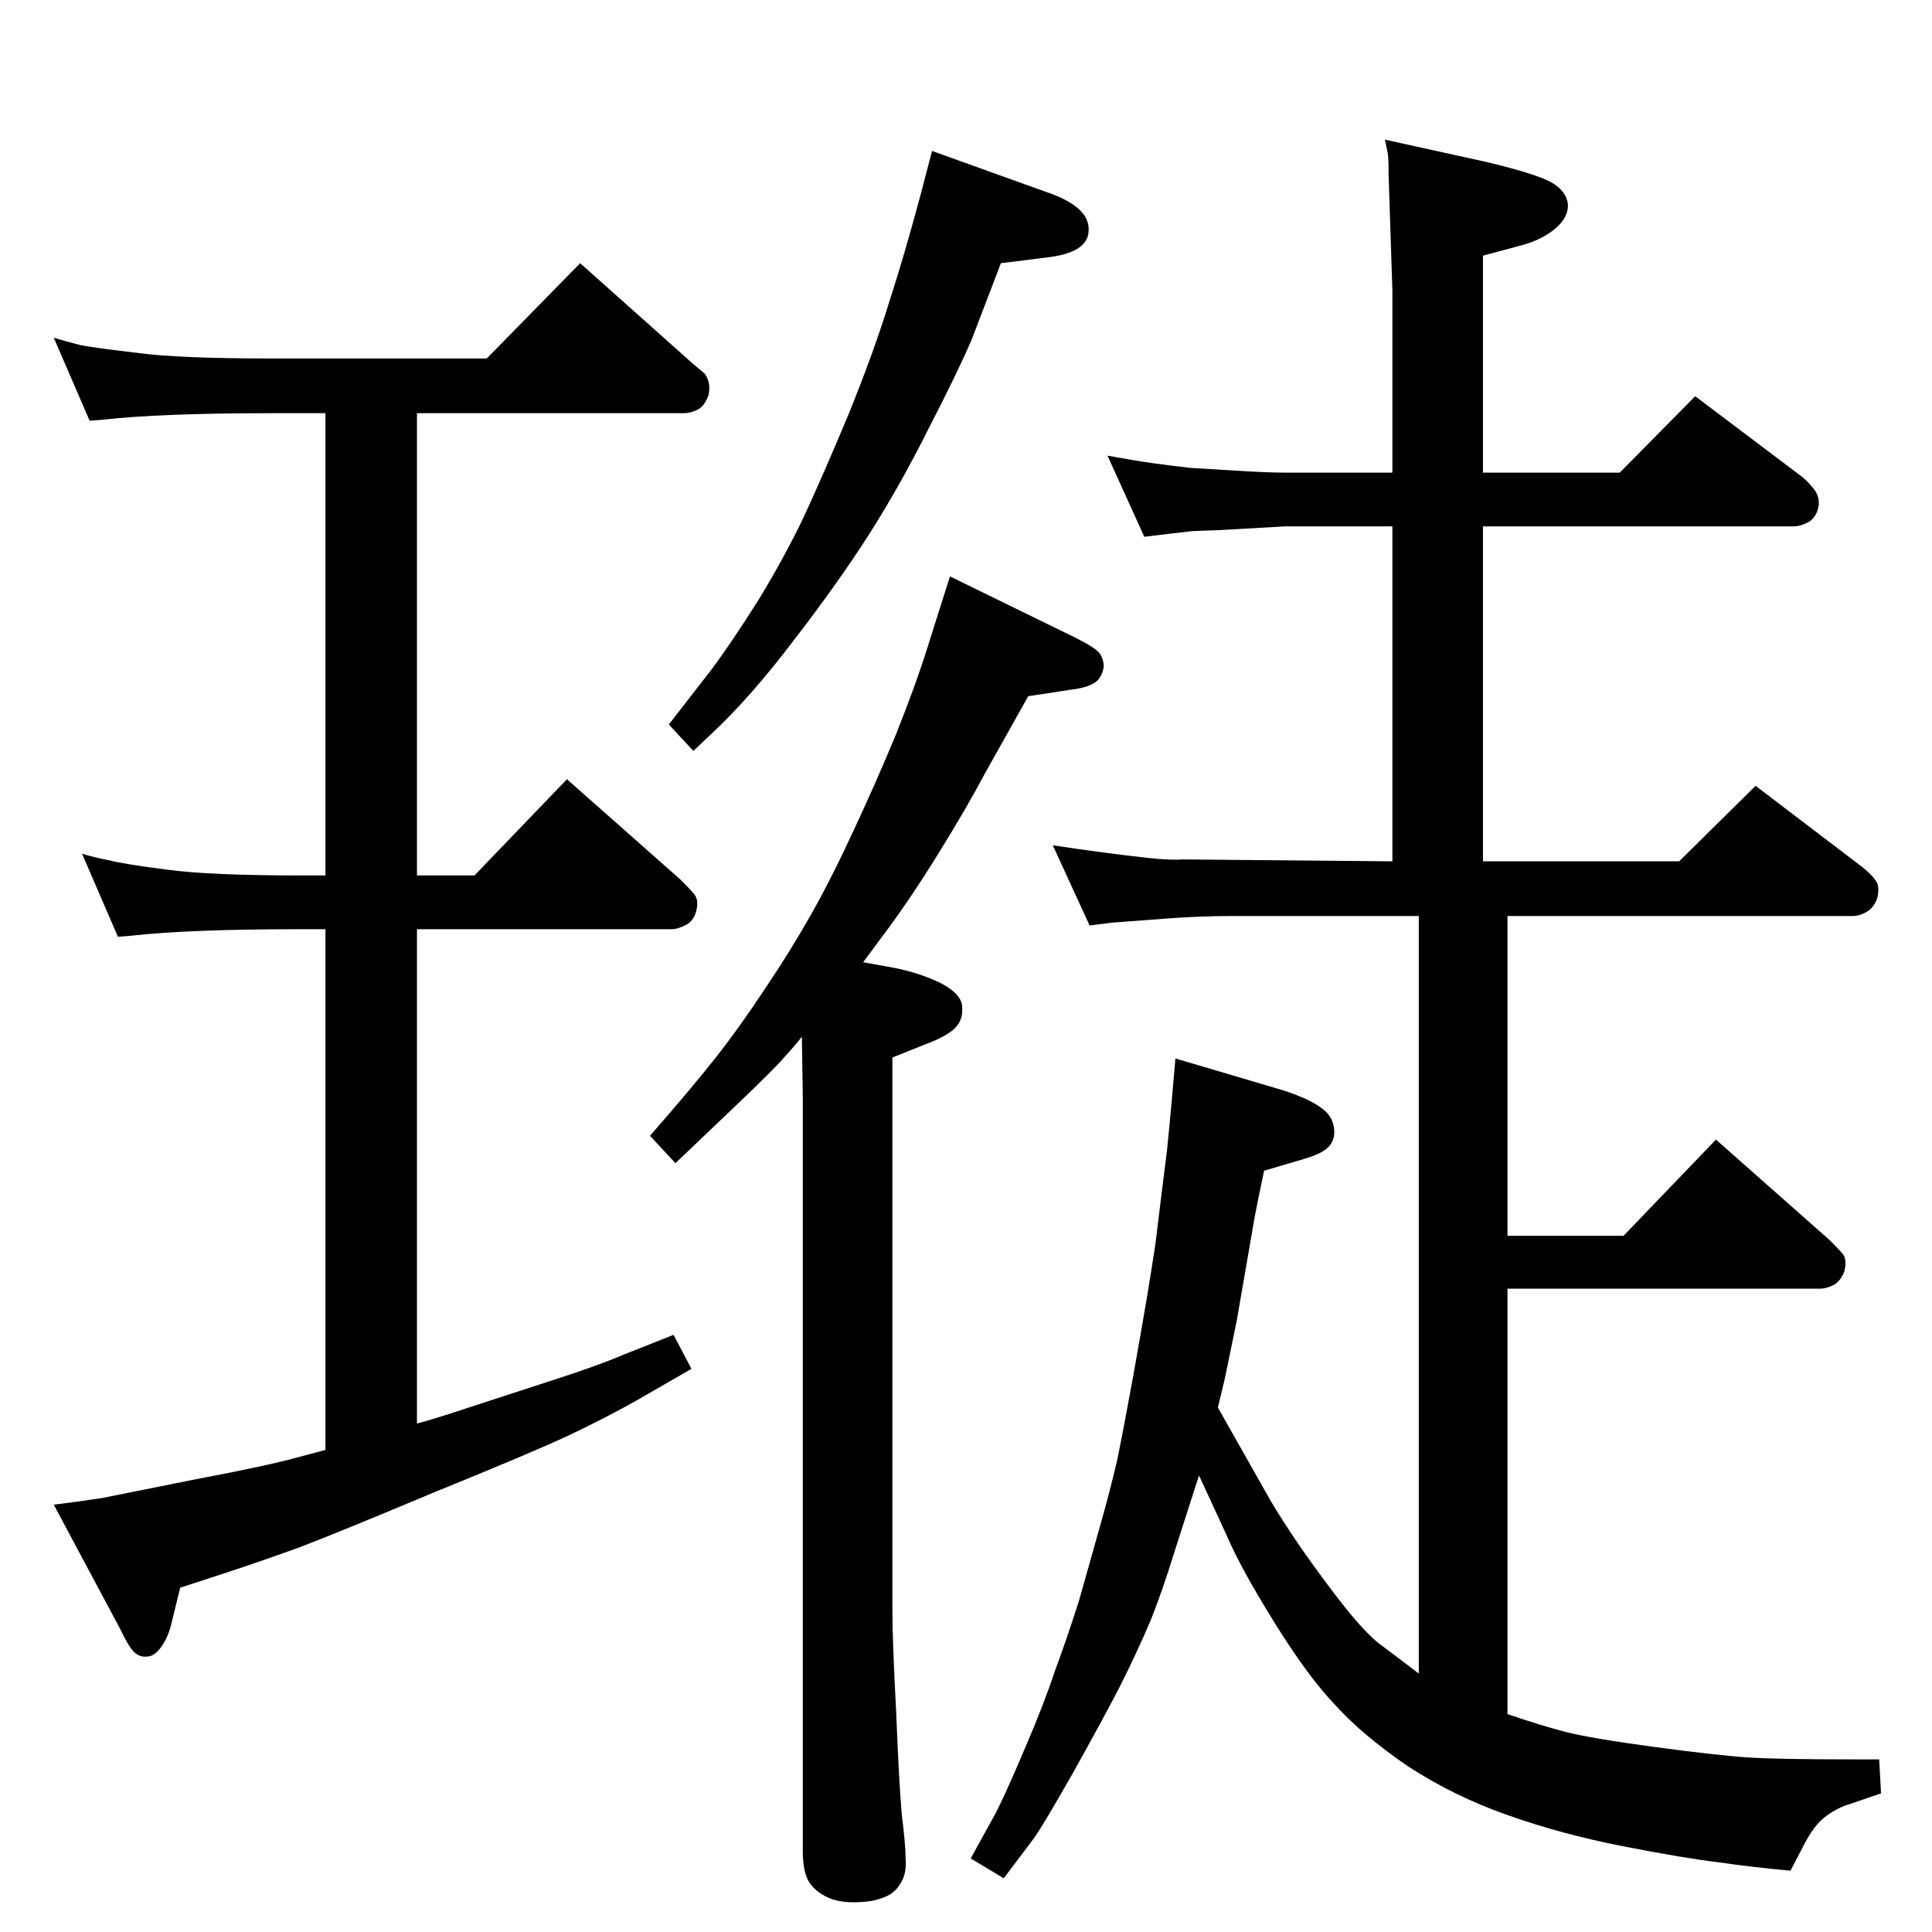 <?xml version="1.0" standalone="no"?>
<!DOCTYPE svg PUBLIC "-//W3C//DTD SVG 1.1//EN" "http://www.w3.org/Graphics/SVG/1.1/DTD/svg11.dtd" >
<svg xmlns="http://www.w3.org/2000/svg" xmlns:xlink="http://www.w3.org/1999/xlink" version="1.1" viewBox="0 0 2048 2048">
  <g transform="matrix(1 0 0 -1 0 2048)">
   <path fill="currentColor"
d="M1476 1490h-114l-71 -4l-27 -1l-26 -3l-25 -3l-39 86q27 -5 48 -8q22 -3 40 -5q17 -1 50 -3q32 -2 50 -2h114v193l-4 122q0 19 -1 24l-3 14l109 -24q50 -12 67 -21q16 -9 18 -23q1 -14 -13 -26t-36 -18l-41 -11v-230h145l80 81l114 -86q7 -6 13 -14q6 -9 3 -20
q-3 -10 -11 -14t-15 -4h-329v-355h208l81 80l113 -86q10 -8 14 -14q5 -6 2 -19q-4 -11 -12 -15q-7 -4 -14 -4h-366v-339h123l98 102l121 -107q10 -10 14 -15q4 -6 1 -18q-4 -10 -11 -14q-8 -4 -14 -4h-332v-451q35 -12 62 -19q28 -7 95 -16t99 -11t110 -2h28l2 -36l-32 -11
q-14 -4 -26 -13q-13 -9 -25 -33l-13 -25q-43 4 -77 9q-34 4 -101 17q-66 13 -122 33q-57 20 -106 52q-48 33 -76 64q-29 30 -65 88t-50 91l-30 65l-27 -84q-11 -36 -24 -69q-14 -33 -32 -69q-18 -35 -51 -94q-33 -58 -42 -70l-31 -41l-35 21l27 49q12 24 31 69q19 44 31 80
q13 35 26 76l22 78q10 35 18 69q7 34 17 89q10 56 15 86t9 57l5 41l7 56q2 19 5 52l4 46l115 -34q27 -9 39 -18q12 -8 14 -21t-6 -21q-7 -7 -24 -12l-44 -13q-7 -33 -10 -49l-19 -110l-13 -63l-7 -29l56 -99q25 -42 62 -91q37 -50 58 -64l37 -28v803h-200q-33 0 -72 -3
l-26 -2q-26 -2 -27 -2l-24 -3l-39 85q26 -4 52.5 -7.5t49.5 -6t36 -1.5l222 -2v355zM345 511v552h-28q-117 0 -179 -7l-13 -1l-38 88q13 -4 29 -7q15 -4 62 -10q46 -6 139 -6h28v490h-58q-117 0 -179 -7l-13 -1l-38 88q13 -4 29 -8q16 -3 59 -8q43 -6 142 -6h229l99 101
l120 -107l12 -10q7 -10 4 -23q-4 -11 -11 -15q-8 -4 -15 -4h-283v-490h61l98 102l121 -107q10 -10 14 -15q5 -6 2 -18q-3 -11 -12 -15q-8 -4 -14 -4h-270v-524q19 5 55 17l86 28q50 16 78 28l53 21l19 -36l-59 -34q-32 -18 -72 -37q-41 -19 -142 -60q-100 -42 -142 -58
q-41 -15 -87 -30l-40 -13l-10 -41q-4 -14 -11 -23t-14 -9q-7 -1 -13 4t-16 26l-70 131q25 3 51 7l100 20q74 14 107 23zM850 949q-7 -9 -18 -21q-10 -12 -52 -52l-64 -61l-27 29q42 48 69 82q26 33 53 74q27 40 49 79t45 89q23 49 45 102q21 53 32 88l25 79l133 -65
q22 -11 26 -17t4 -14q-2 -12 -10 -17t-24 -7l-46 -7l-46 -82q-19 -36 -50 -86t-59 -87l-20 -27l33 -6q26 -5 49 -16q23 -12 23 -26q1 -15 -10 -24q-10 -8 -29 -15l-35 -14v-587q0 -31 4 -107q3 -76 6 -109q4 -32 4 -46q1 -13 -3 -22q-6 -13 -17 -18t-24 -6q-23 -2 -37 4
t-21 16.5t-7 33.5v800zM988 1888l128 -46q39 -15 38 -38q0 -24 -45 -29l-48 -6l-31 -81q-15 -35 -46 -95q-30 -60 -62.5 -111t-79.5 -112q-47 -62 -88 -100l-19 -18l-26 28l45 58q21 28 50 74q28 46 48 88q20 43 48 110q27 67 42 116q16 49 34 116z" />
  </g>

</svg>
